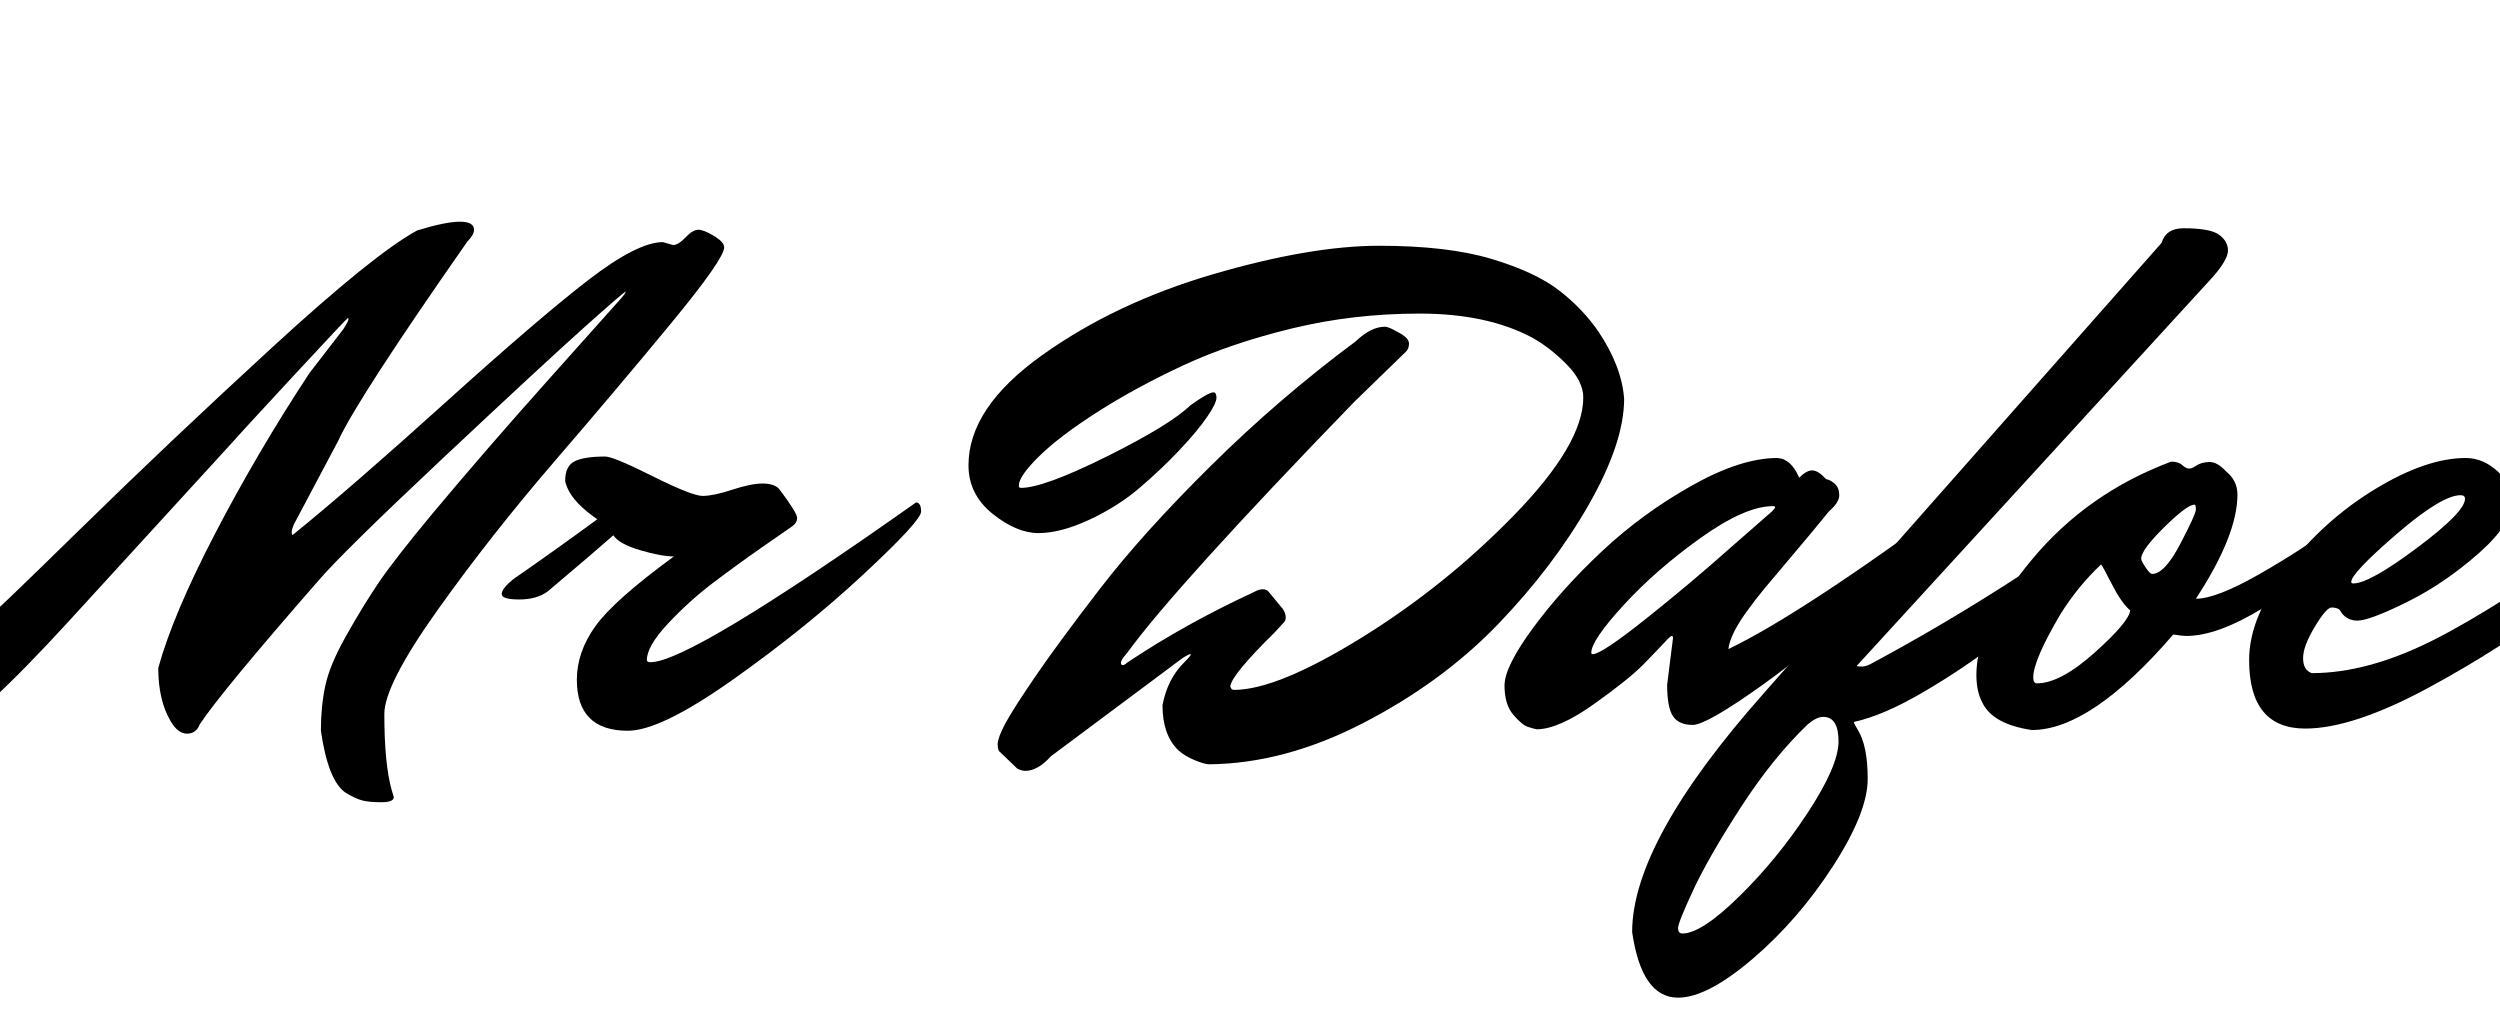 <svg width="47.992" height="19.558" viewBox="0 0 47.992 19.558" xmlns="http://www.w3.org/2000/svg"><path transform="translate(0 13.734) scale(.014 -.014)" d="m909 649 14-4q7 0 17 10.5t17.5 10.5 21.5-8.5 14-15.5q0-16-73-104.5t-160-189.5-160-203.5-73-142.5q0-68 10-104l3-10q0-7-17-7t-26.5 2.5-22.5 10.5q-24 16-34 85 0 33 6 61.5t28.5 68.5 44 72 75.5 97q71 85 159 183.5t96.5 108 8.5 11.5-56.5-48.5-195-180.5-171.5-169q-131-150-161-195-5-13-17.5-13t-22.5 17q-17 29-17 73 20 73 78 184.5t129 219.5l47 61q7 11 7 14l-1 1q-1 0-77-82t-90-98l-214-234q-127-139-183-168-97-32-117-36-11 0-11 4t10 13q146 149 183 185 8 5 131 125.5t263.5 249.5 199.5 161q39 12 58.5 12t19.5-11q0-7-9-16-151-216-177-273l-61-115q-3-7-3-10 0-6 2-4 79 64 207.5 180t196.5 168.5 103 52.5z"/><path transform="translate(9.338 13.734) scale(.014 -.014)" d="m37 187q55 38 115 82-32 22-41 43-3 7-3 10 0 20 13 26.5t42 6.5q11 0 65-27t68.5-27 40.5 8.5 41.5 8.5 22.5-7q25-33 25-40t-6.5-11.5-41-28.5-67.5-49-62-56-29-50q0-3 5-3 54 0 364 219 7 0 7-12.5t-79-86-178.5-144-144.5-70.5q-70 0-70 70 0 38 25.5 73.5t107.5 95.5q-17 0-46 8.5t-37 20.5q-26-23-90-77-15-11-39-11t-24 7.5 16 20.5z"/><path transform="translate(18.648 13.734) scale(.014 -.014)" d="m895 434q0-60-48.5-145t-124.5-164-184-135-212-57q-6 0-19.5 5.5t-22.5 13.5q-22 21-22 62 7 37 31 60 8 8 8 10h-1q-2 0-10-5l-181-135q-18-20-35-20-5 0-11 3l-24 23q-3 2-3 10.5t10 27.5 41 64.5 89.5 121.5 152 168.5 198.5 170.5q21 20 40 20 5 0 17-7 16-8 16-16t-5-12l-70-68q-246-254-312-345-8-9-8-12.5t2.5-3.5 5.5 3q79 53 174 97 7 4 12.5 4t8.5-4l19-23q4-6 4-11.5t-4-8.5l-11-12q-59-58-61-74 1-5 5-5 59 0 174 71t210 168.5 95 161.5q0 22-22.5 45t-47.5 37q-62 33-154 33t-176-20.5-148.5-50.5-117-63.5-80.5-61-28-40.5q0-3 3-3 31 0 117.5 43t114.5 70q25 18 32 18 4 0 4-7.5t-13-26.5-38-45.5-55-52-69-43.5-69-18-63 26.5-33 66.5q0 79 101 151t234.5 111 227.5 39 154-18 92.5-43 54.5-57q32-48 35-92z"/><path transform="translate(29.512 13.734) scale(.014 -.014)" d="m178 42 8 64q0 3-1.5 3t-5.5-4q-13-14-33-34.5t-68.5-55-78.5-34.5q-5 1-12.5 3.5t-19.5 16.5-12 40 39.5 79.5 94.5 105 122.5 89.5 117.5 38q19-1 30-27 10 10 18 10t19-12q6-1 12-6.5t6-15.5-14-22q-21-26-49-59t-40-47.5-25-32.5q-22-31-24-50 102 49 321 211 9-7 9-17t-8-17-19.5-17-45.5-39-65.5-55.5-72-59-72.5-55.5q-77-55-96-55t-27 12-8 43zm-102 42q12 0 73.5 49t116.5 98l56 49q4 4 4 5.5t-3 1.5q-38 0-99-43.5t-105.5-92-44.5-65.5q0-2 2-2z"/><path transform="translate(34.972 13.734) scale(.014 -.014)" d="m44-9q0-2 5-10 14-22 14-68t-47.5-119.5-110-127-102.5-53.5q-50 0-63 90 0 124 181 328l545 617q6 20 30 20 37 0 49-9t12-21.5-21-36.5l-488-533q1-1 6.5-1t11.5 3q185 99 364 232 9-7 9-17t-9.5-19-26.5-25.5-66-60-94.5-79-101.5-68.5-97-42zm-235-290q26 0 78 51t94 115 42 97.5-21 33.5q-9 0-21-10-48-46-92-114t-65-113-21-52.5 6-7.5z"/><path transform="translate(38.304 13.734) scale(.014 -.014)" d="m57 44q32 0 79 42t49 58q-12 10-25.5 36.5t-14.5 26.5q-31-29-55-67-38-64-38-88 0-8 5-8zm216 245q-10 0-41.5-31t-31.5-43q0-3 6-12t9-9q17 0 38.5 41t21.5 47.5-2 6.5zm2-129q28 0 87.5 34t104.5 68l45 35q9-7 9-17t-9-18q-165-153-250-153-6 0-18 2-113-131-194-131-54 8-68 38-8 15-8 38 0 66 76 157.5t191 134.5q10 0 15-4.5t9-5 10.5 4 17.5 5 23-12.5q16-13 16-32 0-56-57-143z"/><path transform="translate(42.896 13.734) scale(.014 -.014)" d="m310 302q-26 0-88-53.5t-62-65.5q0-2 3-2 22 0 87.5 49t65.5 67q0 5-6 5zm-213-320q-77 0-77 94 0 59 51.5 125.5t121.5 109 124 42.5q24 0 44.5-19t20.5-37q0-33-47-74.5t-98.5-67-68-25.5-24.5 15q-4 3-11 3t-23-26.5-16-43 12-20.5q76 0 165 44.5t246 156.5q11 8 33.5 24t26.5 19q9-7 9-17t-9-18q-50-50-129.5-112t-182.5-117.5-168-55.5z"/></svg>
